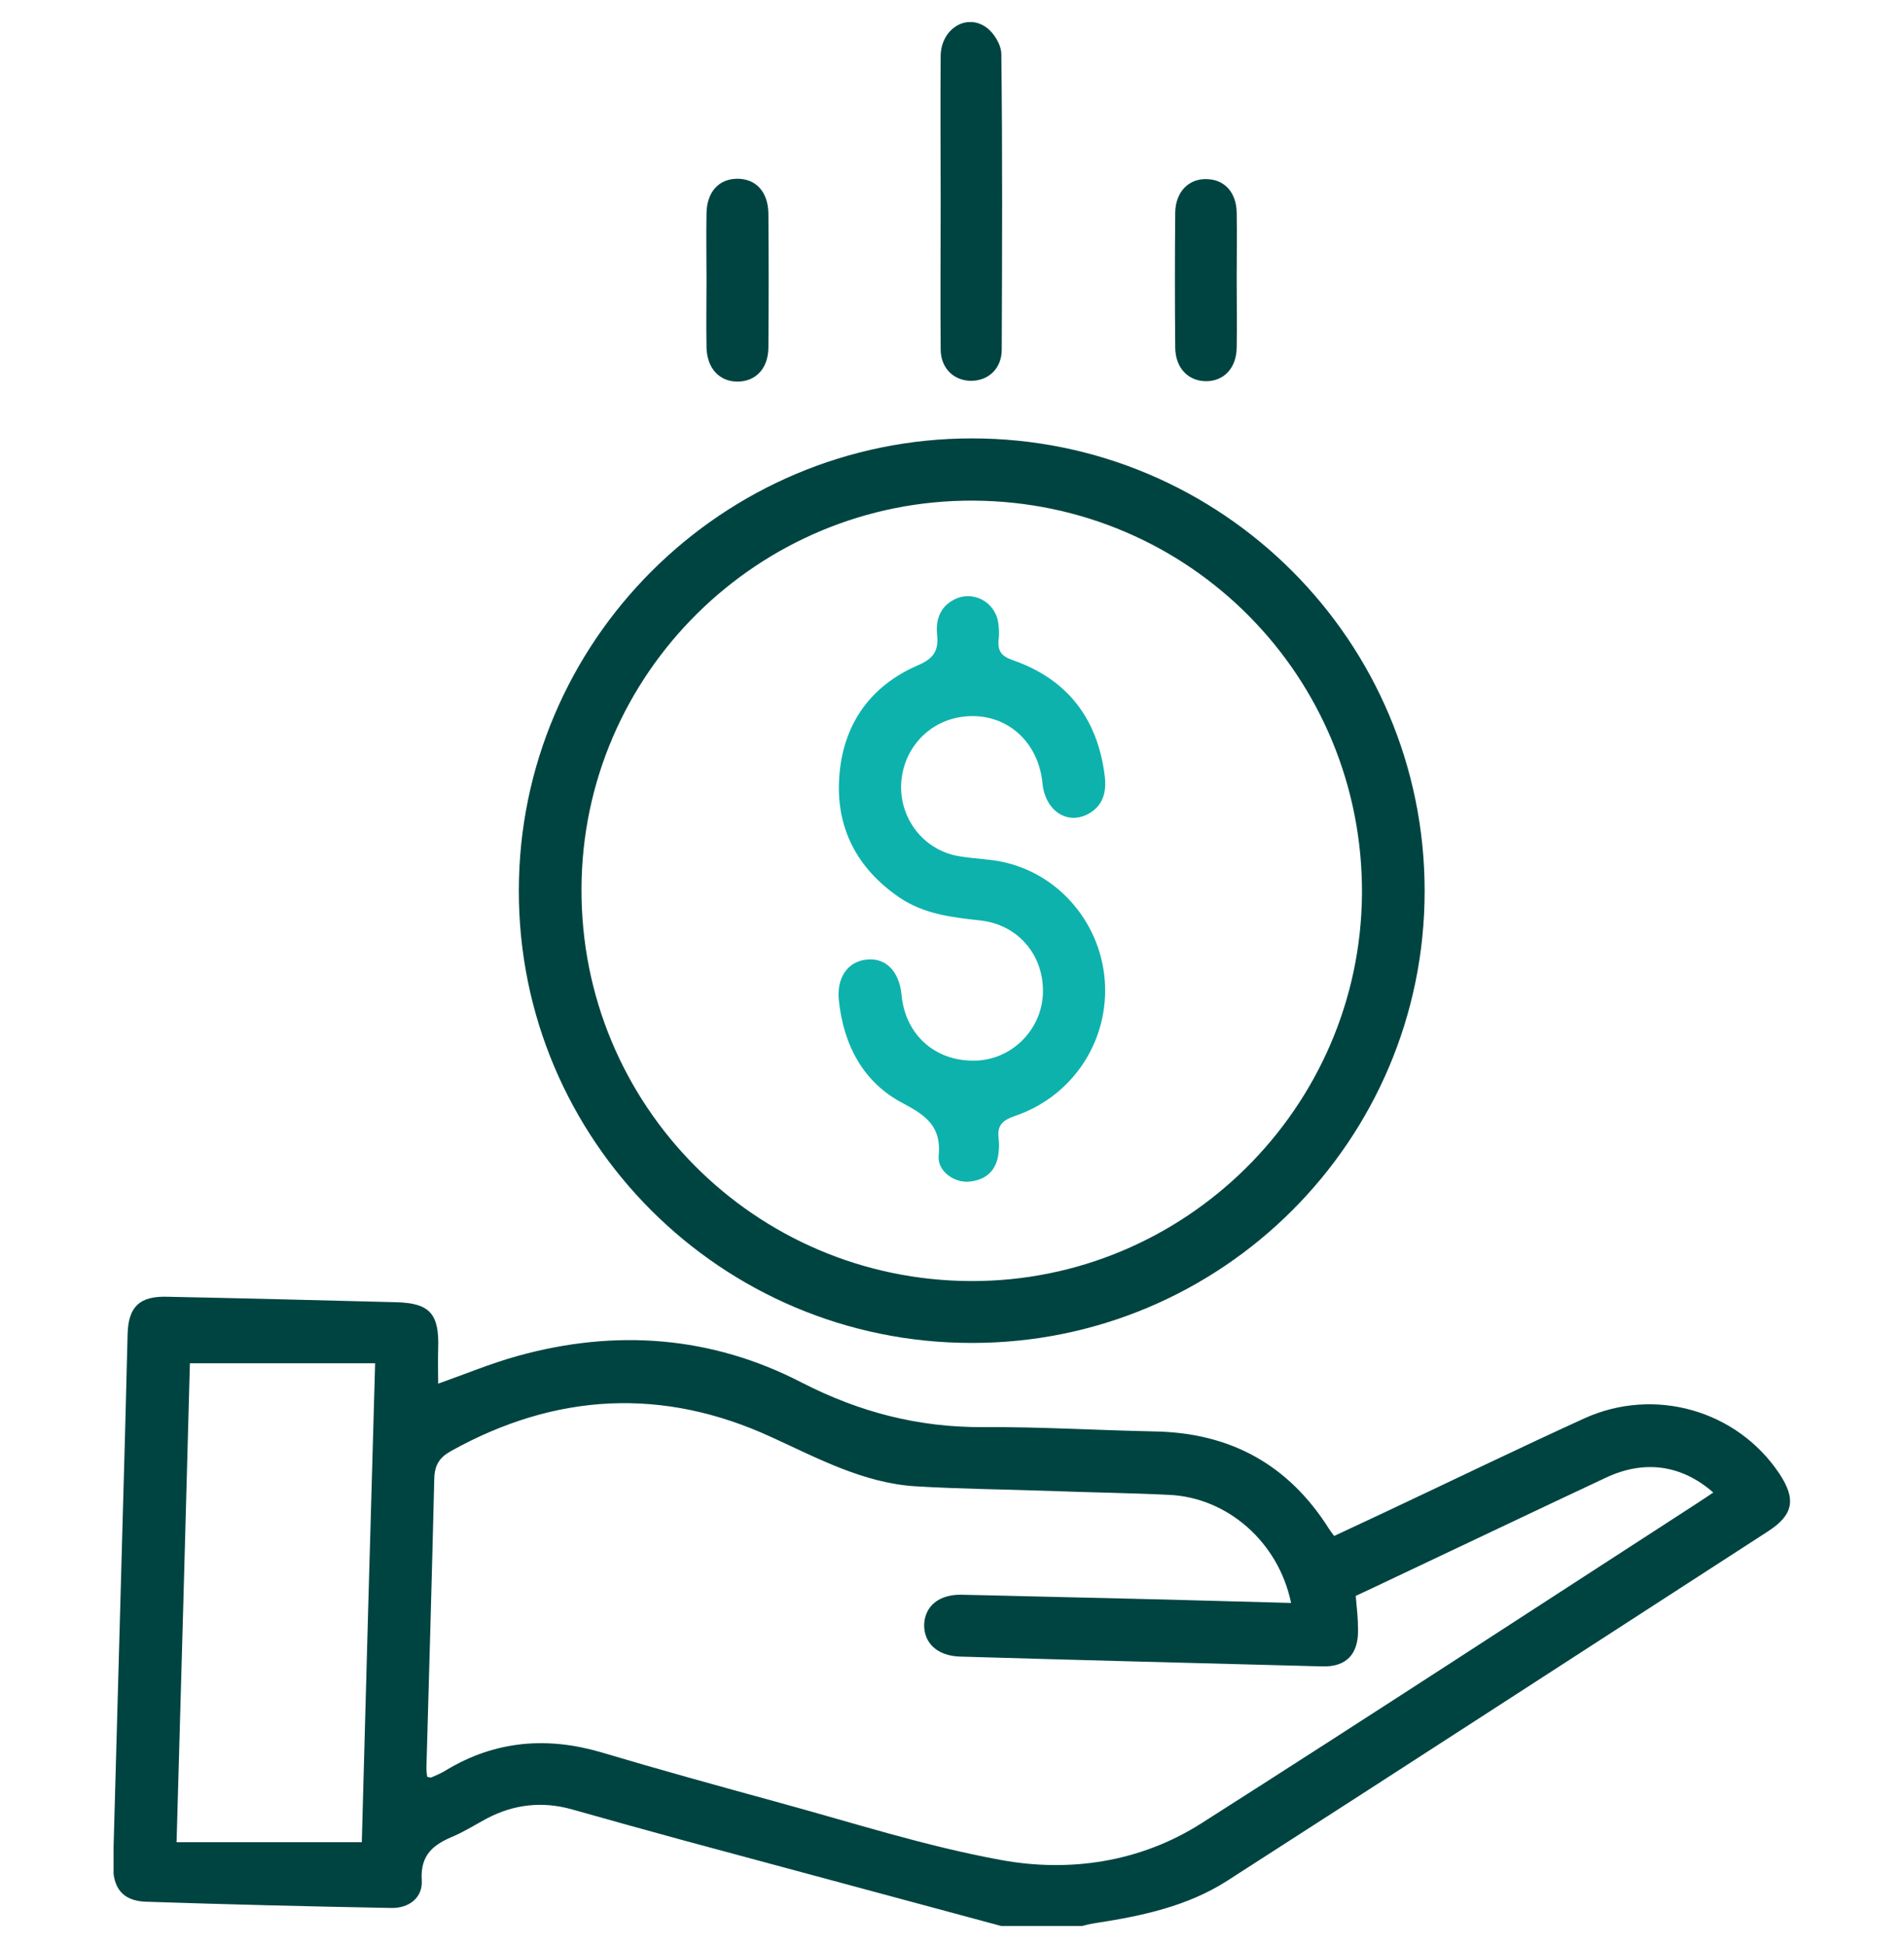 <svg width="46" height="47" viewBox="0 0 46 47" fill="none" xmlns="http://www.w3.org/2000/svg">
<g clip-path="url(#clip0_634_2989)">
<g clip-path="url(#clip1_634_2989)">
<path d="M24.191 46.535C21.637 45.844 19.092 45.163 16.537 44.472C15.629 44.226 14.721 43.971 13.812 43.715C13.103 43.517 12.422 43.592 11.769 43.933C11.504 44.075 11.248 44.236 10.974 44.358C10.492 44.557 10.151 44.794 10.189 45.428C10.217 45.853 9.877 46.109 9.451 46.099C7.473 46.062 5.496 46.014 3.528 45.948C2.961 45.929 2.715 45.617 2.733 45.021C2.828 41.492 2.932 37.963 3.027 34.424C3.046 33.696 3.065 32.958 3.083 32.229C3.102 31.567 3.377 31.312 4.039 31.331C5.884 31.368 7.719 31.416 9.564 31.463C10.387 31.482 10.615 31.747 10.586 32.579C10.577 32.863 10.586 33.147 10.586 33.431C11.229 33.204 11.863 32.939 12.516 32.759C14.872 32.106 17.19 32.277 19.366 33.403C20.766 34.122 22.195 34.491 23.756 34.481C25.128 34.472 26.509 34.557 27.881 34.585C29.717 34.614 31.126 35.38 32.11 36.941C32.139 36.988 32.176 37.036 32.233 37.111C32.64 36.922 33.037 36.733 33.444 36.544C35.053 35.787 36.652 35.011 38.269 34.273C39.972 33.497 41.969 34.074 42.99 35.607C43.397 36.222 43.331 36.6 42.716 36.998C38.355 39.817 34.002 42.646 29.641 45.447C28.695 46.052 27.607 46.289 26.5 46.459C26.358 46.478 26.206 46.516 26.065 46.553C25.45 46.535 24.825 46.535 24.191 46.535ZM31.192 38.729C30.89 37.263 29.66 36.184 28.25 36.118C27.294 36.071 26.339 36.061 25.374 36.023C24.286 35.985 23.188 35.976 22.1 35.91C20.852 35.825 19.764 35.238 18.647 34.727C16.026 33.516 13.434 33.648 10.898 35.058C10.624 35.21 10.501 35.389 10.492 35.721C10.435 38.057 10.369 40.385 10.302 42.722C10.302 42.788 10.312 42.864 10.321 42.93C10.378 42.939 10.406 42.958 10.435 42.939C10.558 42.883 10.681 42.835 10.794 42.76C11.967 42.059 13.207 41.955 14.512 42.334C15.941 42.76 17.379 43.157 18.827 43.554C20.596 44.037 22.356 44.605 24.163 44.936C25.837 45.248 27.541 44.992 29.007 44.065C33.019 41.511 37.002 38.909 40.994 36.326C41.127 36.241 41.25 36.156 41.392 36.061C40.625 35.389 39.726 35.266 38.799 35.702C37.106 36.496 35.422 37.3 33.738 38.095C33.406 38.256 33.075 38.407 32.754 38.559C32.782 38.862 32.81 39.117 32.81 39.373C32.82 39.969 32.526 40.281 31.94 40.262C29.026 40.186 26.102 40.111 23.188 40.025C22.64 40.006 22.318 39.694 22.327 39.249C22.346 38.805 22.687 38.521 23.226 38.531C24.172 38.549 25.109 38.578 26.055 38.597C27.758 38.635 29.461 38.682 31.192 38.729ZM4.588 32.939C4.484 36.752 4.38 40.602 4.266 44.51C5.789 44.51 7.246 44.51 8.741 44.51C8.845 40.688 8.949 36.846 9.063 32.939C7.568 32.939 6.121 32.939 4.588 32.939Z" fill="#004441"/>
<path d="M23.472 32.447C17.427 32.447 12.526 27.546 12.535 21.519C12.535 15.493 17.455 10.592 23.482 10.592C29.527 10.592 34.419 15.493 34.419 21.529C34.419 27.556 29.518 32.456 23.472 32.447ZM23.453 30.952C28.619 30.971 32.867 26.77 32.905 21.595C32.933 16.363 28.752 12.124 23.52 12.096C18.325 12.068 14.068 16.278 14.049 21.463C14.021 26.695 18.231 30.933 23.453 30.952Z" fill="#004441"/>
<path d="M26.7 23.951C26.69 25.314 25.829 26.525 24.505 26.969C24.212 27.073 24.088 27.196 24.126 27.509C24.145 27.641 24.136 27.783 24.117 27.915C24.051 28.313 23.795 28.512 23.417 28.549C23.057 28.587 22.641 28.294 22.679 27.925C22.745 27.225 22.386 26.96 21.818 26.657C20.853 26.156 20.38 25.247 20.266 24.169C20.209 23.62 20.484 23.223 20.947 23.185C21.401 23.137 21.723 23.469 21.78 24.027C21.865 24.992 22.584 25.645 23.549 25.626C24.42 25.616 25.148 24.907 25.195 24.036C25.243 23.119 24.628 22.343 23.682 22.239C22.991 22.163 22.319 22.087 21.723 21.68C20.701 20.98 20.191 19.996 20.276 18.776C20.361 17.518 21.014 16.572 22.187 16.07C22.556 15.909 22.679 15.72 22.641 15.342C22.603 15.001 22.698 14.679 23.029 14.499C23.483 14.244 24.041 14.528 24.117 15.048C24.136 15.181 24.145 15.323 24.126 15.455C24.098 15.739 24.202 15.862 24.486 15.957C25.801 16.42 26.52 17.376 26.69 18.748C26.738 19.136 26.652 19.467 26.293 19.665C25.782 19.94 25.252 19.59 25.186 18.927C25.082 17.83 24.183 17.13 23.133 17.338C22.329 17.499 21.761 18.208 21.77 19.05C21.789 19.864 22.366 20.555 23.171 20.687C23.549 20.753 23.947 20.753 24.325 20.848C25.725 21.198 26.709 22.494 26.7 23.951Z" fill="#0EB2AC"/>
<path d="M22.726 4.896C22.726 3.713 22.716 2.531 22.726 1.348C22.735 0.705 23.341 0.317 23.823 0.658C24.013 0.79 24.192 1.083 24.192 1.31C24.221 3.685 24.211 6.069 24.202 8.444C24.202 8.898 23.89 9.191 23.483 9.201C23.057 9.21 22.726 8.908 22.726 8.435C22.716 7.261 22.726 6.079 22.726 4.896Z" fill="#004441"/>
<path d="M29.878 6.741C29.878 7.299 29.888 7.848 29.878 8.406C29.869 8.889 29.576 9.201 29.159 9.21C28.724 9.22 28.402 8.908 28.393 8.406C28.383 7.318 28.383 6.221 28.393 5.133C28.402 4.631 28.724 4.31 29.159 4.328C29.585 4.338 29.869 4.65 29.878 5.133C29.888 5.662 29.878 6.202 29.878 6.741Z" fill="#004441"/>
<path d="M17.069 6.77C17.069 6.23 17.059 5.691 17.069 5.152C17.078 4.632 17.371 4.319 17.816 4.319C18.261 4.319 18.554 4.632 18.564 5.152C18.573 6.23 18.573 7.309 18.564 8.388C18.564 8.899 18.261 9.22 17.816 9.22C17.381 9.22 17.078 8.899 17.069 8.388C17.059 7.839 17.069 7.309 17.069 6.77Z" fill="#004441"/>
</g>
</g>
<defs>
<clipPath id="clip0_634_2989">
<rect width="46" height="46" fill="white" transform="translate(0 0.535)"/>
</clipPath>
<clipPath id="clip1_634_2989">
<rect width="40.513" height="46" fill="white" transform="translate(2.744 0.535)"/>
</clipPath>
</defs>
</svg>
